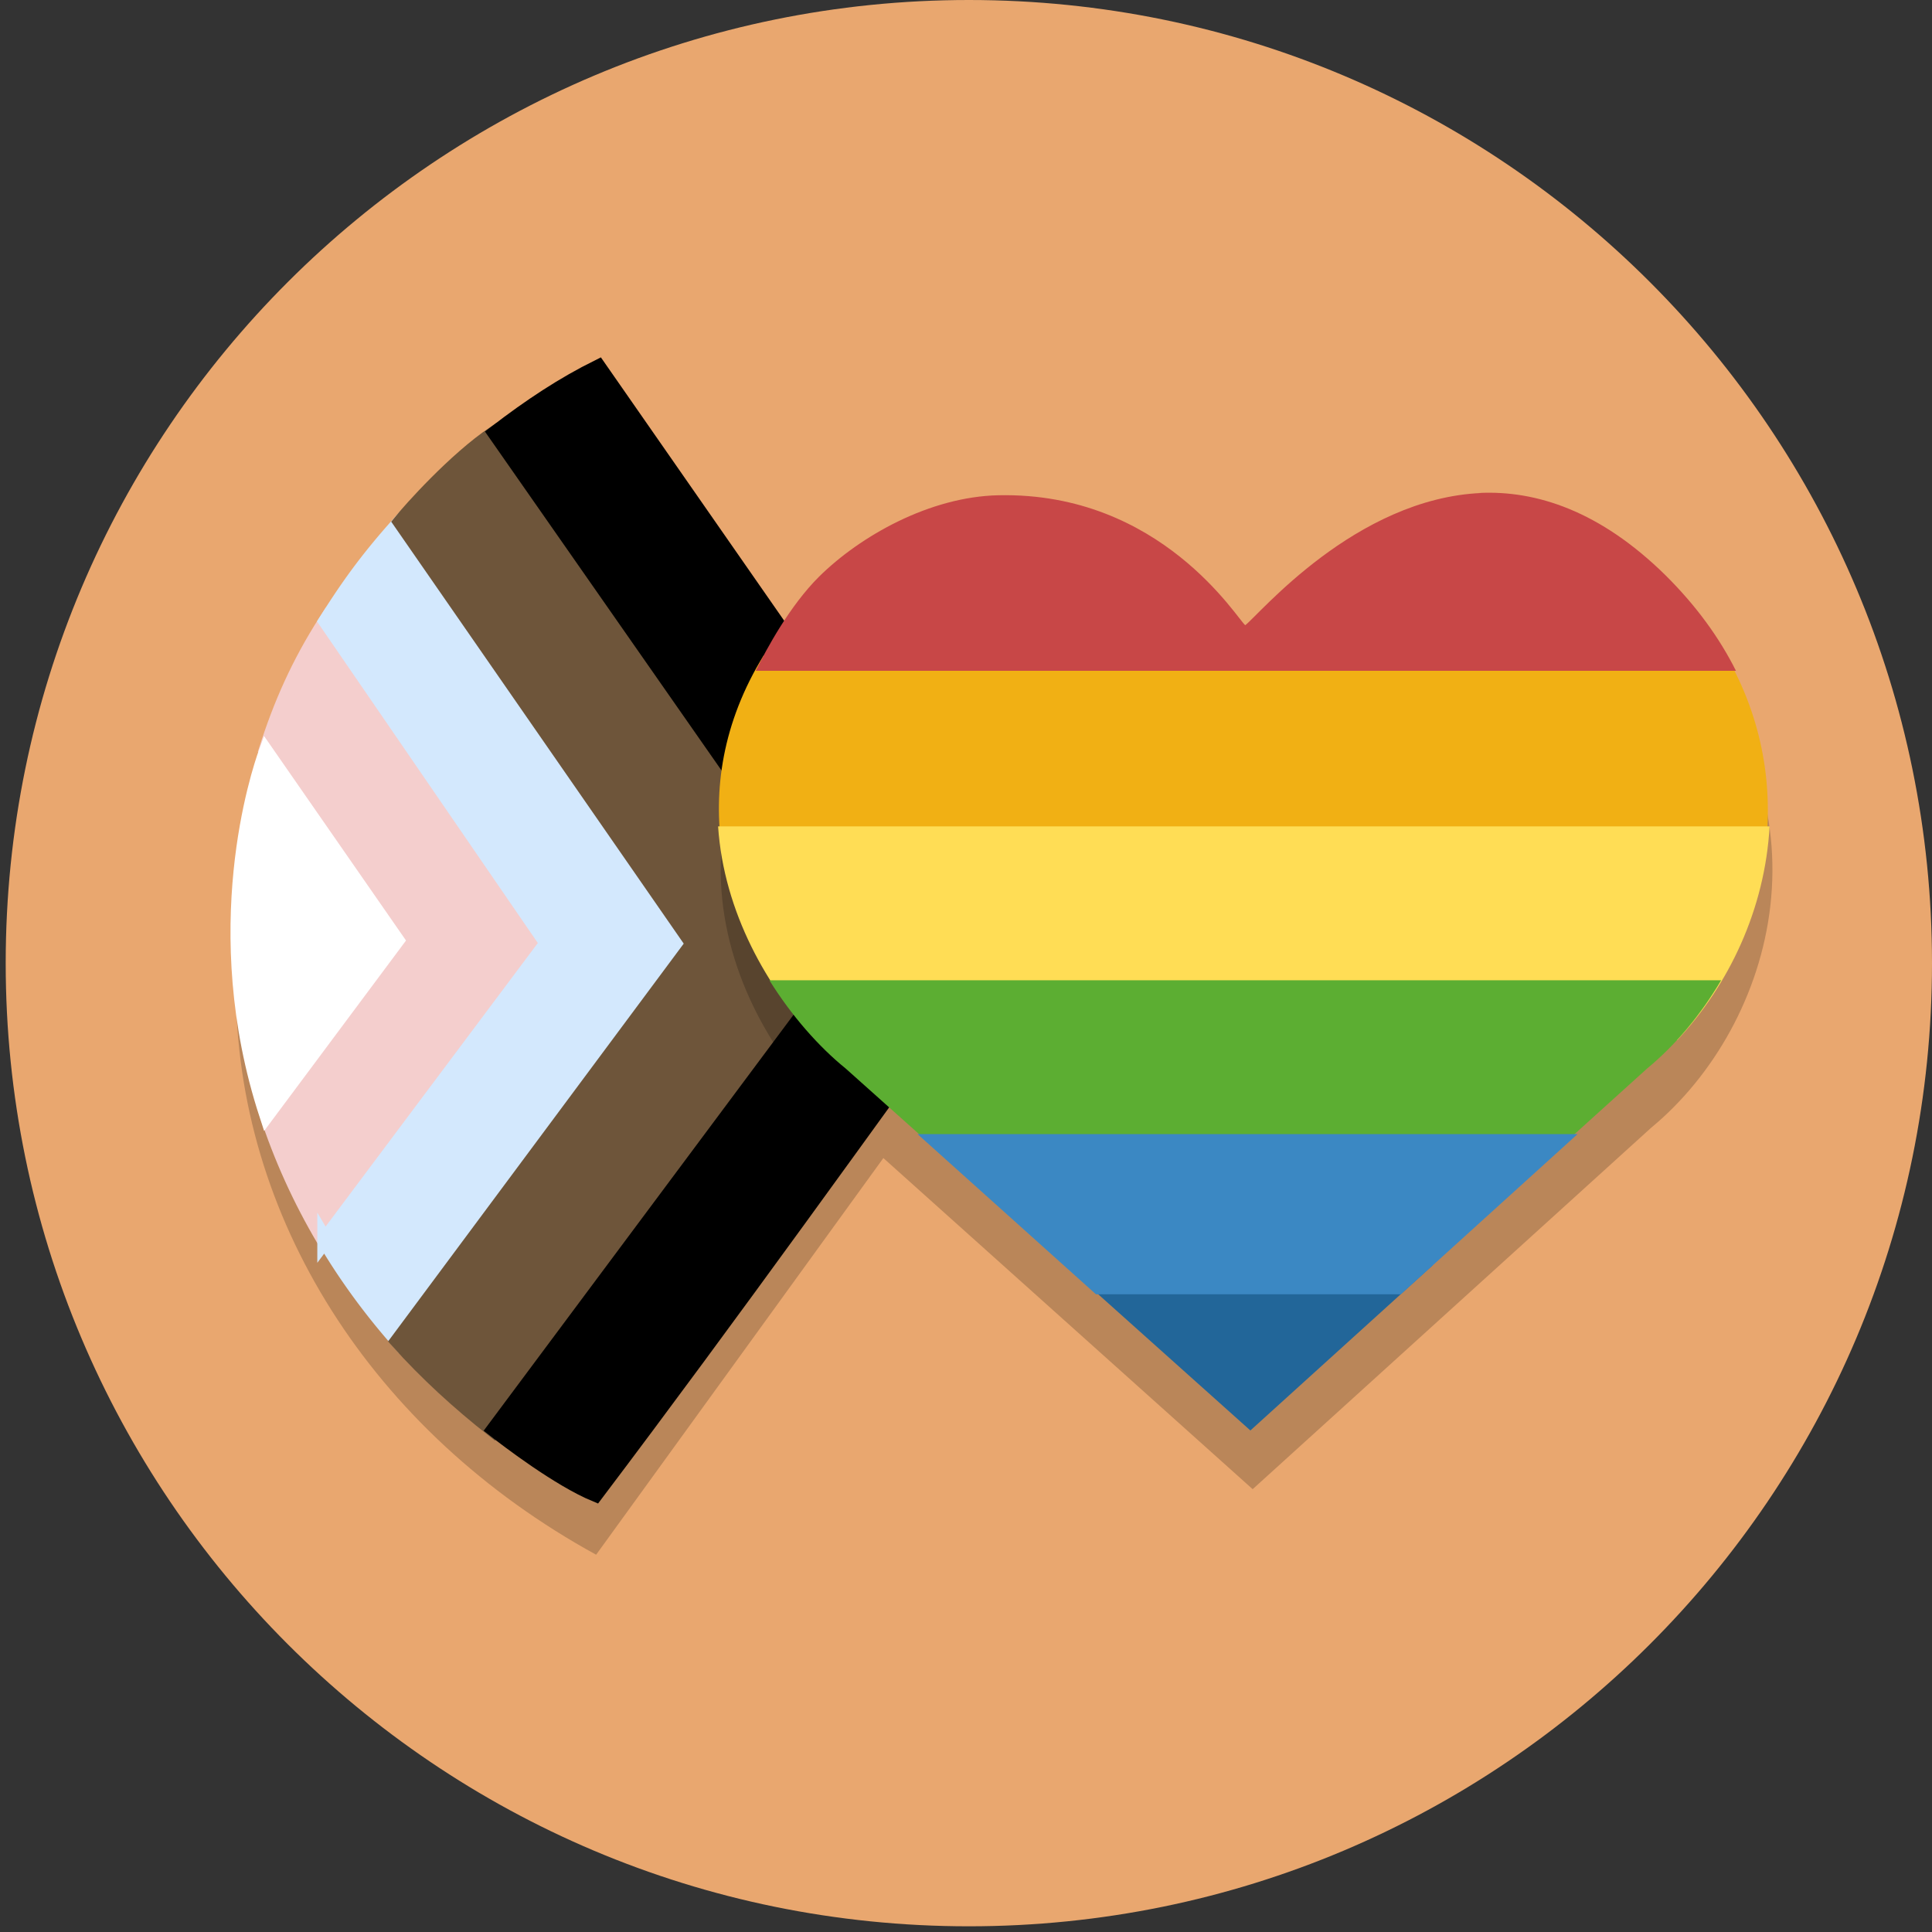 <?xml version="1.0" encoding="UTF-8"?>
<svg width="128" height="128" version="1.1" viewBox="0 0 33.9 33.9" xml:space="preserve" xmlns="http://www.w3.org/2000/svg"><rect x="0" y="0" width="33.9" height="33.9" fill="#333333" stroke="none"/><g><path d="m33.9 16.9c0 9.35-7.58 16.9-16.9 16.9-9.35 0-16.9-7.58-16.9-16.9 0-9.35 7.58-16.9 16.9-16.9 9.35 0 16.9 7.58 16.9 16.9" fill="#e9a76f"/><path d="m10.5 7.39c-3.95 2.12-6.35 5.87-6.36 9.91-0.008 4.04 2.38 7.82 6.32 9.98l5.04-6.96 6.48 5.81 6.99-6.34c2.18-1.8 3.3-5.71 0.311-8.65-3.66-3.6-7.06 0.62-7.42 0.877-0.365-0.817-4.25-4.26-7.67-0.49-0.165 0.182-0.313 0.366-0.449 0.549l-3.25-4.7z" opacity=".2"/><g stroke-width=".265"><path d="m5.72 10.9c-0.48 0.749-0.797 1.47-1.05 2.27l2.29 3.3-2.28 3.06c0.25 0.771 0.59 1.52 1.01 2.23l3.9-5.22z" fill="#f4cecd" stroke="#f4cecd" style="-inkscape-stroke:hairline"/><path d="m4.67 13.2c-0.127 0.352-1.05 3.11 0.011 6.36l2.28-3.06z" fill="#fff" stroke="#fff" style="-inkscape-stroke:hairline"/><path d="m7.03 9.16c-0.632 0.7-0.967 1.2-1.31 1.74l3.88 5.65-3.9 5.21a13.5 11.7 0.945 0 0 1.29 1.77l5.18-6.97z" fill="#d3e8fd" stroke="#d3e8fd" style="-inkscape-stroke:hairline"/><path d="m8.68 7.6c-0.701 0.473-1.48 1.35-1.65 1.56l5.13 7.4-5.18 6.97c0.504 0.562 1.07 1.08 1.68 1.56l6.31-8.47z" fill="#6e553a" stroke="#6e553a" style="-inkscape-stroke:hairline"/><path d="m10.5 6.44c-0.617 0.306-1.19 0.683-1.81 1.16l6.29 9.01-6.31 8.47c0.238 0.187 1.14 0.876 1.78 1.14 2.41-3.19 4.73-6.44 7.08-9.68z" stroke="#000" style="-inkscape-stroke:hairline"/></g><g><path d="m12.9 13.7c-0.584 1.76-0.086 3.44 0.734 4.69l1.31-1.76-2.05-2.93z" fill-opacity=".2"/><path d="m13.4 11.5c-0.725 1.18-0.892 2.37-0.728 3.45h18.3c0.147-1.12-0.034-2.32-0.683-3.45z" fill="#f1b014"/><path d="m26 8.65c-2.22 0.094-3.91 2.14-4.15 2.32-0.129-0.09-1.47-2.34-4.33-2.28-1.21 0.025-2.43 0.718-3.15 1.43-0.513 0.511-0.916 1.26-1.11 1.65h17.2c-0.29-0.578-0.695-1.14-1.24-1.68-1.14-1.12-2.26-1.49-3.27-1.44z" fill="#c84747"/><path d="m12.6 14.5c0.101 1.51 0.872 2.85 1.73 3.75h15.1c0.905-0.964 1.54-2.3 1.62-3.75z" fill="#fd5"/><path d="m13.5 17.2c0.395 0.633 0.871 1.17 1.34 1.55l1.79 1.6h10.5l1.77-1.6c0.504-0.416 0.946-0.948 1.3-1.55z" fill="#5cae32"/><path d="m18.7 22.2 3.24 2.9 3.2-2.9z" fill="#269"/><path d="m16.1 19.9 3.13 2.81h5.35l3.1-2.81z" fill="#3b88c3"/></g></g></svg>
